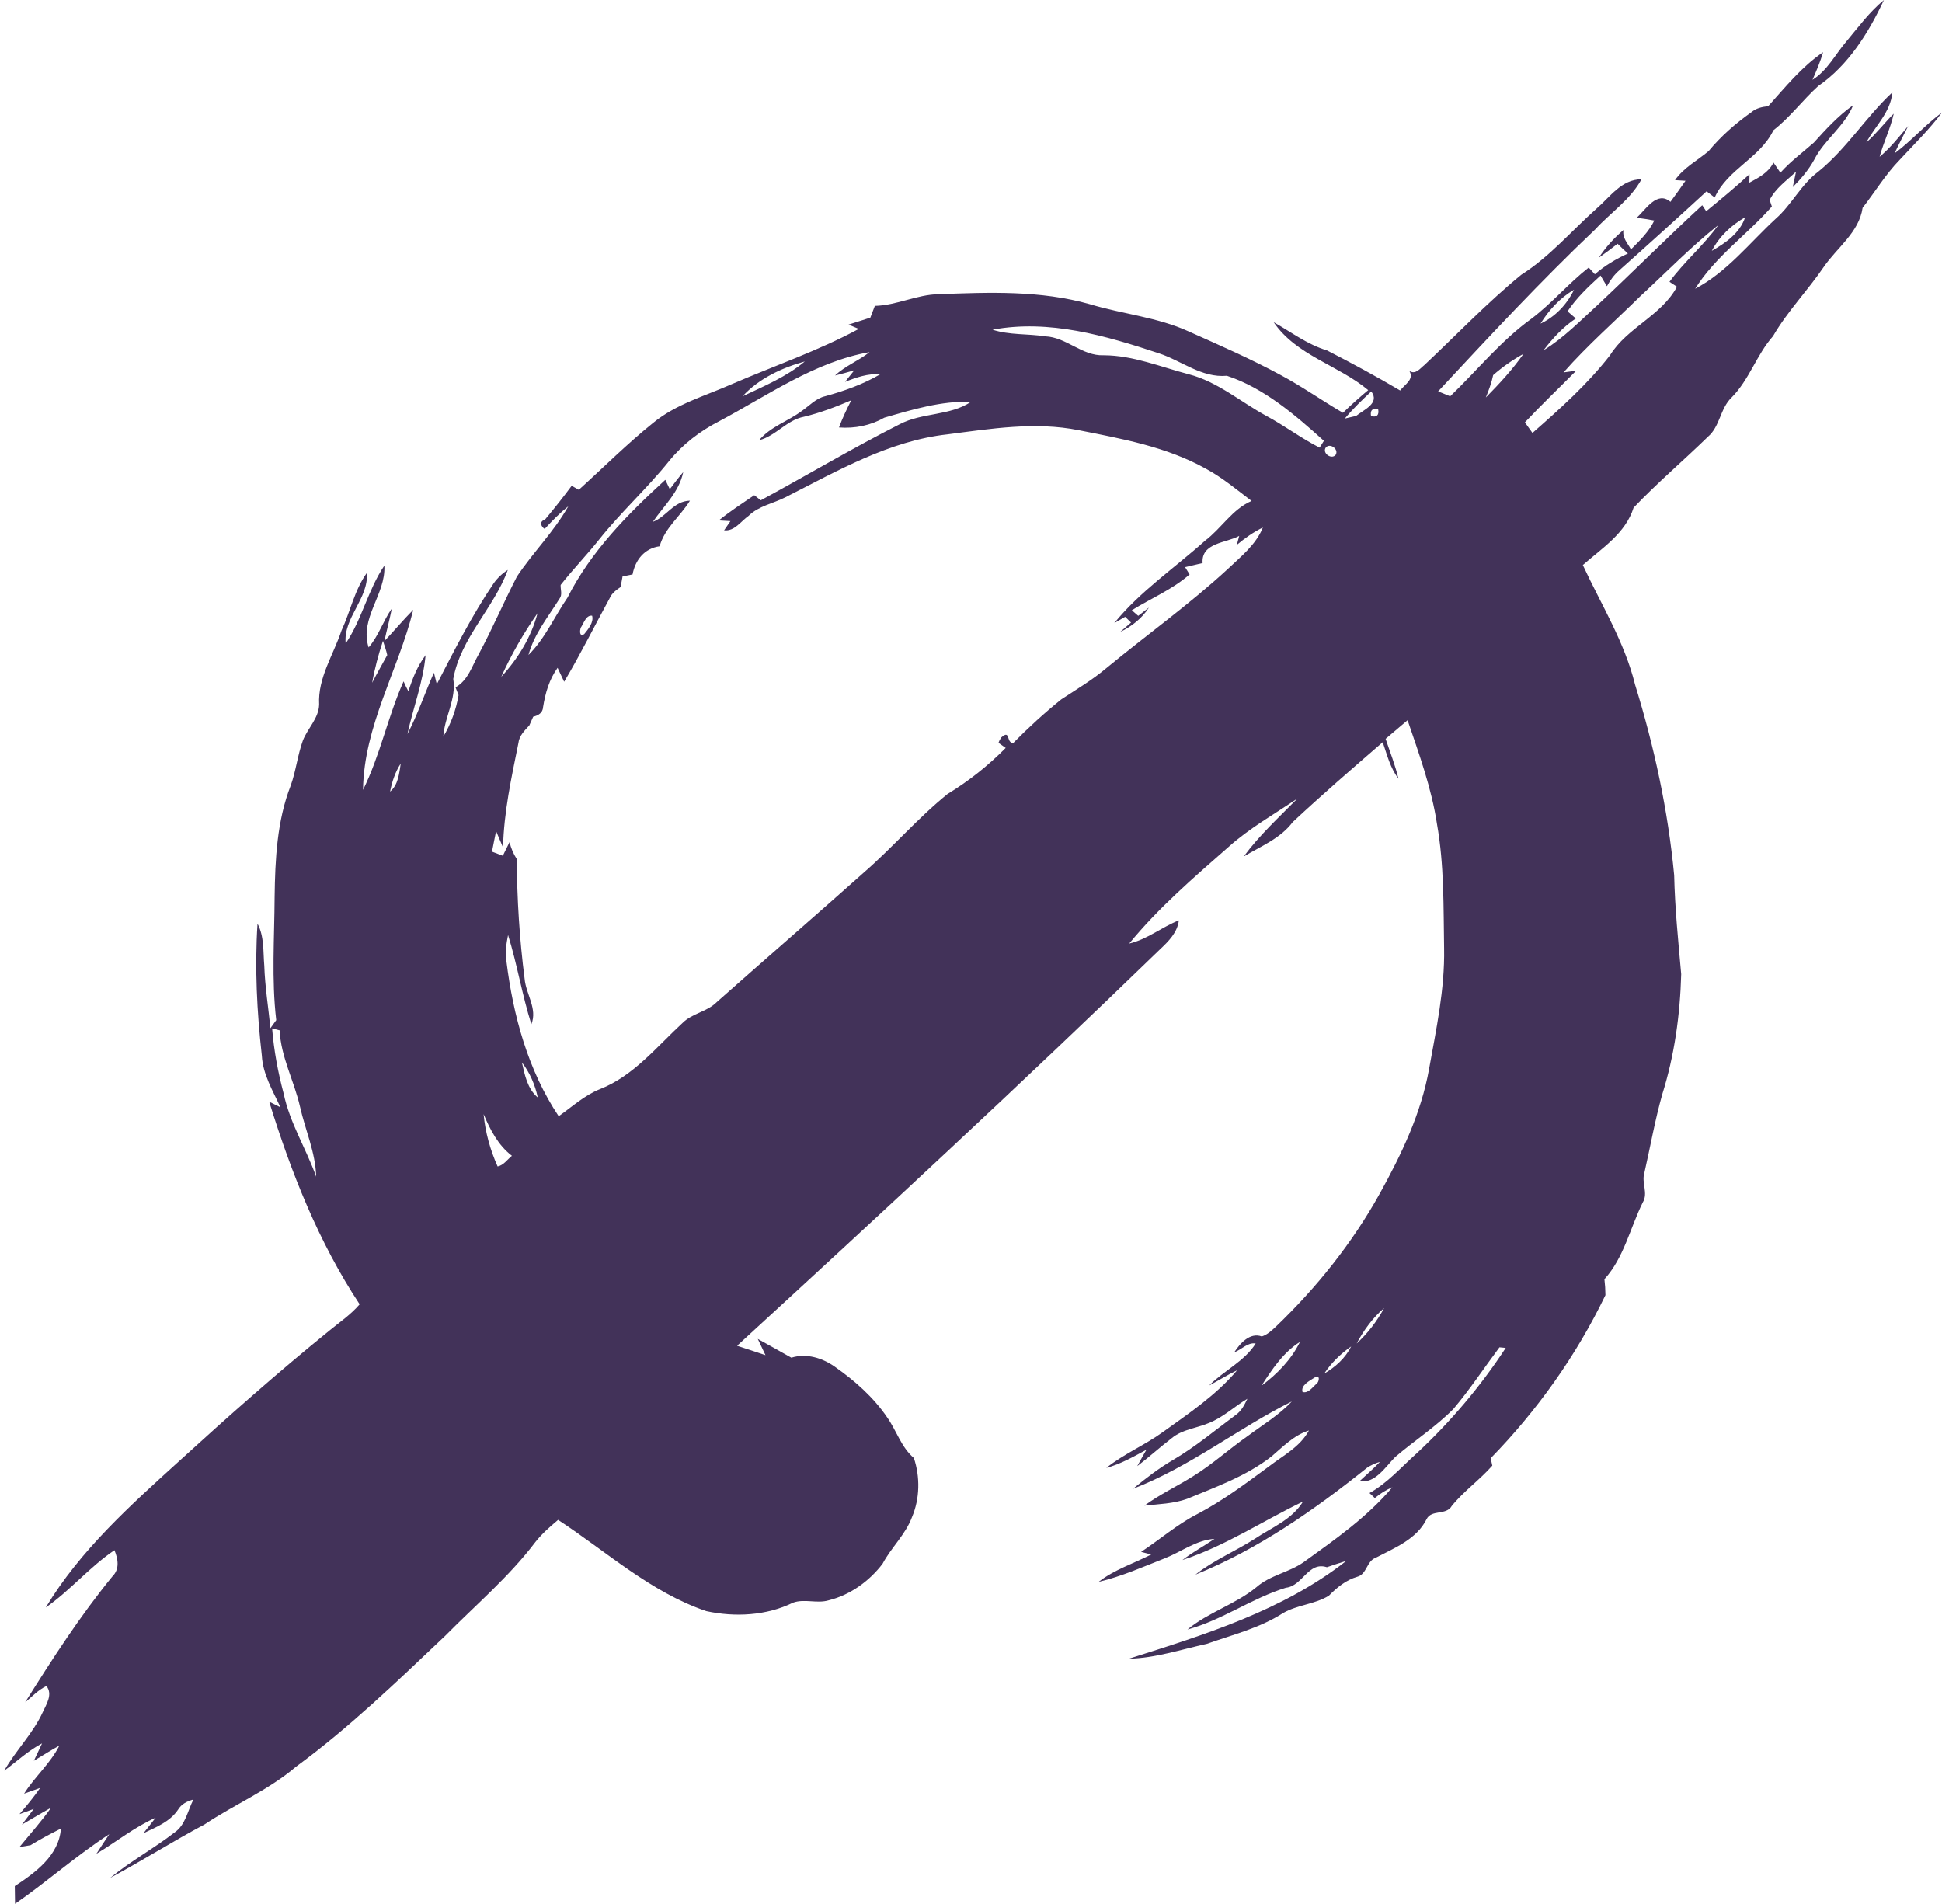 <svg width="411" height="403" viewBox="0 0 411 403" fill="none" xmlns="http://www.w3.org/2000/svg">
<path d="M390.703 8.84C393.256 5.784 395.629 2.539 398.711 0C395.45 6.954 391.178 13.826 384.782 18.224C381.495 21.206 378.843 24.833 375.323 27.562C372.466 33.501 365.614 35.776 362.891 41.796C362.461 41.47 361.61 40.808 361.18 40.482C355.071 46.103 348.917 51.679 342.719 57.191C341.635 58.143 340.766 59.304 340.085 60.573C339.62 59.83 339.181 59.068 338.742 58.315C336.198 60.627 333.672 63.003 331.746 65.886C332.337 66.385 332.92 66.883 333.502 67.4C330.832 69.186 328.62 71.561 326.685 74.118C330.967 71.507 334.487 67.835 338.186 64.481C345.603 57.527 352.787 50.328 360.257 43.428C360.472 43.746 360.893 44.38 361.099 44.698C364.207 42.15 367.315 39.602 370.262 36.864C370.253 37.318 370.236 38.206 370.227 38.659C372.188 37.599 374.293 36.529 375.332 34.398C375.825 35.105 376.309 35.831 376.801 36.547C378.924 34.172 381.495 32.286 383.877 30.182C386.448 27.335 389.055 24.479 392.199 22.258C390.362 26.755 386.126 29.529 383.949 33.809C382.758 35.976 381.154 37.861 379.417 39.593L380.106 36.329C378.145 38.197 375.762 39.829 374.526 42.313L374.992 43.7C369.761 49.666 363.007 54.308 358.761 61.108C365.506 57.572 370.28 51.389 375.807 46.293C379.202 43.319 381.163 39.04 384.818 36.329C390.801 31.488 394.895 24.761 400.502 19.538C400.126 23.754 396.883 26.637 394.984 30.146C397.098 28.296 398.791 26.03 400.789 24.053C400.099 27.199 398.639 30.082 397.797 33.183C400.081 31.288 401.935 28.94 403.843 26.664C402.876 28.596 401.864 30.509 400.959 32.467C404.515 29.829 407.426 26.429 411 23.799C408.304 27.417 405.07 30.554 402.025 33.854C399.042 36.919 396.821 40.618 394.196 43.981C393.426 49.222 388.741 52.431 385.929 56.556C382.525 61.543 378.279 65.895 375.243 71.135C371.749 75.079 370.218 80.365 366.456 84.137C364.028 86.458 364.028 90.275 361.448 92.442C356.262 97.501 350.718 102.197 345.728 107.447C344.009 112.905 339.037 116.005 334.989 119.577C338.849 127.937 343.829 135.852 346.042 144.9C350.109 158.019 353.02 171.519 354.318 185.219C354.471 192.227 355.187 199.19 355.805 206.162C355.572 214.748 354.381 223.37 351.801 231.575C350.243 237.07 349.267 242.718 347.995 248.294C347.377 250.334 348.863 252.492 347.681 254.45C344.985 259.872 343.704 266.155 339.557 270.715C339.691 271.83 339.763 272.955 339.772 274.088C333.636 286.844 325.324 298.513 315.489 308.604C315.569 308.994 315.739 309.783 315.829 310.172C313.16 313.201 309.81 315.549 307.257 318.695C306.101 320.762 302.94 319.393 301.918 321.506C299.787 325.776 295.111 327.598 291.143 329.674C289.217 330.363 289.28 333.165 287.264 333.682C284.864 334.38 282.965 335.948 281.236 337.698C278.262 339.53 274.554 339.62 271.526 341.388C266.591 344.562 260.849 345.967 255.376 347.898C249.93 349.086 244.538 350.908 238.913 351.035C254.911 345.958 271.473 340.872 284.918 330.336C283.538 330.744 282.177 331.207 280.824 331.669C276.847 330.382 275.7 335.649 272.144 336.012C264.916 338.242 258.628 342.884 251.319 344.852C255.744 341.18 261.458 339.548 265.919 335.885C268.839 333.328 272.807 332.784 275.924 330.581C282.562 325.803 289.36 321.052 294.681 314.742C293.337 315.313 292.092 316.093 290.964 317.036C290.578 316.682 290.202 316.329 289.835 315.975C293.66 313.844 296.571 310.472 299.813 307.579C306.961 300.943 313.312 293.445 318.669 285.258C318.337 285.222 317.674 285.158 317.343 285.131C314.082 289.483 311.091 294.052 307.57 298.205C303.817 301.995 299.303 304.896 295.272 308.35C293.221 310.408 291.035 314.026 287.739 313.455C289.181 312.095 290.686 310.816 292.048 309.375C291.071 309.647 290.158 310.064 289.316 310.626C278.164 319.556 266.251 327.879 252.994 333.238C256.872 330.164 261.494 328.278 265.632 325.613C269.171 323.246 273.443 321.596 275.763 317.779C267.254 321.868 259.264 327.208 250.244 330.146C252.403 328.487 254.794 327.208 257.034 325.667C253.155 325.912 250.011 328.423 246.491 329.792C241.887 331.606 237.328 333.636 232.509 334.77C235.841 332.168 239.925 330.88 243.642 328.976C243.114 328.84 242.039 328.559 241.502 328.423C245.497 325.794 249.115 322.612 253.388 320.427C258.798 317.589 263.698 313.926 268.597 310.308C271.58 308.015 275.163 306.201 277.017 302.729C273.864 303.717 271.553 306.138 269.108 308.223C263.787 312.385 257.374 314.66 251.22 317.208C248.327 318.242 245.21 318.305 242.2 318.641C245.434 316.256 249.097 314.561 252.492 312.421C256.568 309.91 260.124 306.655 264.047 303.917C267.218 301.55 270.666 299.51 273.389 296.591C261.969 302.303 251.785 310.463 239.8 315.068C242.514 312.829 245.299 310.689 248.336 308.921C252.985 306.192 257.123 302.702 261.458 299.501C262.694 298.667 263.375 297.325 263.993 296.02C261.226 297.661 258.852 299.973 255.824 301.16C253.227 302.257 250.226 302.493 247.987 304.352C245.497 306.265 243.177 308.377 240.686 310.272C241.313 309.103 241.967 307.951 242.621 306.809C239.889 308.278 237.157 309.846 234.139 310.653C237.847 307.679 242.29 305.839 246.133 303.046C251.65 299.093 257.41 295.222 261.817 289.991C259.783 290.961 257.884 292.167 255.896 293.209C259.004 290.081 263.411 288.068 265.749 284.324C264.047 284.025 262.73 285.657 261.217 286.183C262.453 284.279 264.54 281.912 267.048 282.837C268.194 282.465 269.09 281.631 269.959 280.824C278.612 272.547 286.189 263.09 292.021 252.573C296.598 244.314 300.772 235.619 302.447 226.217C303.961 217.794 305.788 209.335 305.627 200.722C305.483 191.937 305.663 183.07 304.122 174.393C302.975 166.814 300.351 159.624 297.897 152.416C296.338 153.722 294.788 155.036 293.248 156.36C294.179 159.162 295.281 161.909 295.962 164.792C294.224 162.534 293.543 159.715 292.639 157.067C286.225 162.616 279.803 168.174 273.596 173.967C270.962 177.476 266.842 179.081 263.214 181.266C266.546 176.741 270.702 172.943 274.617 168.962C269.672 172.326 264.414 175.264 259.936 179.298C252.627 185.717 245.174 192.109 238.985 199.68C242.818 198.791 245.873 196.189 249.492 194.775C249.169 197.368 247.315 199.199 245.523 200.885C216.144 229.363 186.128 257.152 155.995 284.805C158.002 285.448 159.999 286.119 162.006 286.79C161.459 285.639 160.913 284.496 160.376 283.354C162.758 284.65 165.105 286.01 167.479 287.325C170.685 286.337 174.062 287.37 176.732 289.274C180.915 292.212 184.838 295.666 187.74 299.936C189.738 302.747 190.714 306.265 193.41 308.559C194.745 312.521 194.682 317.145 193.025 321.043C191.645 324.77 188.618 327.48 186.782 330.944C183.951 334.643 179.929 337.544 175.406 338.668C172.934 339.421 170.291 338.297 167.855 339.167C162.212 341.941 155.53 342.277 149.475 340.962C137.705 336.973 128.371 328.36 118.115 321.651C116.395 323.101 114.693 324.579 113.296 326.356C107.743 333.691 100.693 339.638 94.262 346.148C84.069 355.804 73.938 365.614 62.607 373.919C56.758 378.887 49.646 381.87 43.304 386.095C36.55 389.694 30.065 393.801 23.32 397.419C27.62 393.874 32.537 391.227 36.926 387.818C39.273 386.231 39.703 383.203 40.939 380.827C39.614 381.19 38.386 381.779 37.661 383.012C35.941 385.551 33.012 386.693 30.37 387.954C31.006 387.138 32.296 385.497 32.941 384.681C28.444 386.666 24.61 389.812 20.4 392.315C21.287 390.918 22.219 389.549 23.123 388.171C16.19 392.677 9.974 398.199 3.184 402.913C3.167 401.97 3.14 400.094 3.131 399.151C7.448 396.34 12.527 392.632 12.885 386.983C10.709 388.081 8.541 389.214 6.463 390.501C5.881 390.601 4.698 390.791 4.116 390.891C6.364 388.135 8.756 385.488 10.807 382.568C8.72 383.71 6.705 384.953 4.636 386.14C5.263 385.306 6.516 383.656 7.144 382.831C6.382 383.103 4.877 383.647 4.125 383.919C5.657 382.124 7.161 380.32 8.496 378.379C7.367 378.787 6.239 379.195 5.101 379.594C7.349 376.013 10.646 373.221 12.563 369.413C10.735 370.428 8.962 371.543 7.17 372.631C7.753 371.398 8.326 370.174 8.899 368.95C5.961 370.483 3.552 372.794 0.891 374.726C3.346 370.428 6.955 366.892 9.043 362.359C9.804 360.691 11.237 358.551 9.822 356.819C8.102 357.626 6.785 359.068 5.325 360.265C11.058 351.089 16.952 341.978 23.795 333.609C25.372 332.05 24.986 329.919 24.225 328.07C18.967 331.597 14.883 336.583 9.687 340.192C16.988 328.061 27.593 318.586 37.939 309.193C48.32 299.728 58.836 290.399 69.746 281.568C71.922 279.782 74.278 278.186 76.115 276.028C67.453 262.918 61.604 248.149 56.973 233.153C57.564 233.443 58.755 234.041 59.346 234.332C57.734 230.805 55.629 227.378 55.414 223.388C54.375 214.141 53.892 204.775 54.501 195.473C55.952 198.193 55.674 201.384 55.934 204.367C56.077 208.8 56.794 213.189 57.233 217.595C57.645 217.024 58.057 216.462 58.46 215.89C57.448 207.241 58.075 198.51 58.119 189.824C58.227 181.873 58.612 173.704 61.532 166.224C62.643 163.133 62.974 159.814 64.094 156.732C65.097 154.13 67.462 152.026 67.542 149.107C67.238 143.459 70.552 138.617 72.272 133.449C74.153 129.424 75.022 124.854 77.655 121.218C78.013 126.785 72.603 130.747 73.159 136.178C76.625 131.074 77.879 124.8 81.346 119.695C81.677 125.833 76.034 130.811 78.013 137.012C80.136 134.582 81.077 131.409 82.922 128.798C82.465 131.11 81.847 133.377 81.346 135.689C83.406 133.504 85.341 131.192 87.463 129.052C84.302 141.854 76.992 153.667 76.831 167.167C80.468 159.833 82.071 151.673 85.412 144.202C85.717 144.918 86.057 145.616 86.433 146.305C87.302 143.613 88.341 140.92 90.07 138.662C89.55 144.383 87.445 149.769 86.227 155.345C88.422 151.165 89.918 146.668 91.835 142.361C91.987 142.969 92.291 144.184 92.444 144.8C96.197 137.529 99.896 130.221 104.482 123.44C105.288 122.306 106.292 121.354 107.474 120.602C104.509 128.744 97.513 134.936 95.928 143.676C96.627 147.946 94.074 151.709 93.823 155.889C95.426 153.214 96.528 150.195 97.048 147.121C96.886 146.704 96.564 145.879 96.403 145.462C99.081 143.984 99.923 140.866 101.356 138.372C104.231 133.014 106.623 127.42 109.4 122.016C112.795 116.912 117.228 112.542 120.265 107.165C118.447 108.58 116.843 110.248 115.276 111.934C114.595 111.563 113.986 110.366 115.312 109.994C117.273 107.655 119.163 105.262 120.99 102.805C121.367 103.022 122.119 103.439 122.495 103.657C127.735 98.915 132.742 93.901 138.251 89.477C143.124 85.478 149.278 83.783 154.93 81.272C163.878 77.409 173.149 74.254 181.748 69.612C181.201 69.386 180.126 68.923 179.589 68.697C181.121 68.216 182.661 67.726 184.193 67.228C184.507 66.394 184.829 65.559 185.151 64.734C189.791 64.635 194.019 62.323 198.659 62.259C209.336 61.851 220.228 61.425 230.636 64.372C237.578 66.475 244.932 67.11 251.579 70.147C258.144 73.085 264.755 75.959 271.087 79.395C275.602 81.816 279.794 84.78 284.219 87.364C285.93 85.687 287.73 84.1 289.566 82.559C283.251 77.264 274.366 75.261 269.556 68.189C273.273 70.274 276.686 72.921 280.833 74.154C286.064 76.838 291.268 79.64 296.329 82.641C297.252 81.38 299.357 80.311 298.282 78.516C299.607 79.332 300.521 77.99 301.462 77.246C308.269 70.863 314.736 64.055 321.965 58.143C327.948 54.353 332.579 48.868 337.846 44.181C340.73 41.715 343.194 37.916 347.403 37.943C345.057 42.241 340.865 44.997 337.622 48.533C326.058 59.485 315.229 71.172 304.364 82.822C305 83.085 306.281 83.602 306.917 83.865C312.64 78.37 317.674 72.078 324.141 67.427C328.459 64.163 331.97 59.956 336.234 56.62C336.556 56.974 337.201 57.69 337.533 58.043C339.62 56.212 342.02 54.807 344.528 53.646C343.776 52.975 343.05 52.295 342.343 51.588C341.035 52.604 339.718 53.601 338.357 54.544C339.817 52.341 341.581 50.364 343.597 48.678C343.283 50.319 344.492 51.488 345.173 52.785C347.027 50.935 348.953 49.059 350.117 46.665C348.872 46.429 347.627 46.239 346.391 46.085C348.29 44.362 350.7 40.282 353.53 42.712C354.614 41.243 355.68 39.756 356.719 38.251C356.164 38.215 355.053 38.152 354.498 38.115C356.343 35.477 359.2 33.999 361.601 31.986C364.216 28.831 367.298 26.12 370.639 23.763C371.633 22.893 372.923 22.603 374.213 22.476C377.84 18.432 381.316 14.126 385.839 11.043C385.248 13.056 384.433 14.978 383.591 16.891C386.708 14.96 388.383 11.569 390.703 8.84ZM362.281 53.084C365.193 51.434 368.22 49.34 369.34 45.976C366.411 47.653 363.858 50.047 362.281 53.084ZM363.652 47.644C357.83 52.25 352.652 57.626 347.188 62.649C341.742 68.016 335.974 73.067 330.904 78.815L333.582 78.452C329.973 82.106 326.246 85.642 322.726 89.386C323.129 89.948 323.926 91.064 324.329 91.626C330.134 86.53 335.974 81.326 340.739 75.188C344.394 69.286 351.578 66.865 354.91 60.682L353.324 59.639C356.459 55.36 360.553 51.933 363.652 47.644ZM326.031 68.488C329.148 67.046 331.63 64.417 333.126 61.307C330.17 63.03 327.823 65.596 326.031 68.488ZM210.062 69.775C213.662 70.954 217.505 70.591 221.204 71.181C225.71 71.353 229.006 75.379 233.592 75.188C239.836 75.206 245.631 77.654 251.587 79.204C257.696 80.782 262.542 85.043 267.997 88.008C271.858 90.084 275.378 92.75 279.274 94.735C279.507 94.382 279.955 93.656 280.188 93.294C274.07 87.781 267.54 82.133 259.658 79.522C254.337 80.011 250.083 76.349 245.264 74.771C233.969 71.027 222.046 67.545 210.062 69.775ZM152.162 89.169C148.149 91.227 144.494 94.019 141.628 97.546C136.961 103.367 131.408 108.38 126.768 114.219C124.161 117.492 121.241 120.502 118.653 123.793C118.599 124.745 119.074 125.851 118.42 126.695C116.028 130.539 113.054 134.138 111.845 138.608C115.338 135.163 117.336 130.512 120.095 126.495C125.039 116.703 132.823 108.825 140.804 101.544C141.037 102.034 141.521 103.022 141.753 103.521C142.676 102.297 143.599 101.082 144.593 99.912C143.733 104.137 140.49 107.048 138.171 110.438C141.073 109.369 142.577 106.014 146.017 105.96C143.993 109.278 140.679 111.717 139.604 115.606C136.415 116.051 134.453 118.471 133.871 121.563C133.343 121.663 132.286 121.88 131.757 121.989C131.65 122.551 131.444 123.666 131.345 124.229C130.431 124.863 129.491 125.525 129.034 126.595C125.818 132.488 122.827 138.508 119.396 144.284C119.047 143.549 118.357 142.071 118.008 141.328C116.243 143.785 115.41 146.677 114.935 149.642C114.873 150.875 113.914 151.428 112.848 151.673C112.642 152.135 112.23 153.06 112.024 153.522C111.021 154.61 109.883 155.689 109.713 157.267C108.244 164.556 106.632 171.873 106.462 179.344C105.96 178.192 105.476 177.041 104.993 175.898C104.688 177.331 104.411 178.781 104.124 180.232C104.697 180.45 105.844 180.885 106.417 181.102C106.892 180.132 107.366 179.171 107.841 178.21C108.146 179.507 108.665 180.713 109.382 181.819C109.409 190.287 109.955 198.755 111.03 207.15C111.308 210.378 113.798 213.506 112.454 216.752C110.493 210.541 109.453 204.086 107.528 197.875C107.143 199.689 106.901 201.565 107.178 203.424C108.603 214.938 111.747 226.516 118.241 236.226C121.08 234.214 123.713 231.793 126.983 230.487C134.086 227.704 138.986 221.521 144.467 216.471C146.528 214.422 149.654 214.132 151.705 212.064C162.06 202.88 172.522 193.841 182.849 184.629C188.949 179.325 194.243 173.115 200.531 168.038C205.019 165.309 209.139 162.027 212.847 158.282C212.471 158.01 211.701 157.475 211.316 157.203L211.54 156.668L211.925 156.052C213.904 154.275 212.91 157.312 214.451 157.23C217.657 153.967 221.052 150.875 224.608 148.01C227.842 145.888 231.165 143.912 234.13 141.409C242.693 134.347 251.749 127.9 259.918 120.348C262.668 117.737 265.803 115.28 267.272 111.635C265.274 112.605 263.456 113.893 261.754 115.316C261.879 114.836 262.139 113.893 262.265 113.412C259.586 114.917 254.176 114.836 254.517 119.151C253.28 119.441 252.044 119.723 250.808 120.022C251.05 120.412 251.525 121.182 251.767 121.563C248.112 124.763 243.616 126.622 239.531 129.152C239.979 129.541 240.427 129.931 240.893 130.33C241.457 129.895 242.585 129.025 243.15 128.59C241.681 130.865 239.504 132.588 237.086 133.73C237.659 133.232 238.796 132.252 239.37 131.754C238.949 131.346 238.537 130.938 238.125 130.539C237.542 130.874 236.396 131.536 235.823 131.863C241.313 125.117 248.605 120.194 255.036 114.428C258.503 111.817 260.796 107.773 264.88 106.014C261.736 103.63 258.691 101.064 255.197 99.187C246.912 94.563 237.471 92.859 228.29 91.045C219.09 89.205 209.739 90.728 200.576 91.916C188.17 93.276 177.17 99.695 166.216 105.243C163.618 106.567 160.564 107.066 158.414 109.187C156.784 110.321 155.458 112.478 153.246 112.234L154.589 110.284C153.971 110.248 152.744 110.176 152.126 110.139C154.509 108.208 157.088 106.531 159.623 104.799C159.964 105.071 160.662 105.606 161.012 105.878C170.829 100.565 180.422 94.835 190.382 89.794C195.121 87.283 201.068 88.035 205.493 85.034C199.214 84.817 193.132 86.666 187.167 88.389C184.238 90.057 180.915 90.719 177.565 90.465C178.29 88.48 179.204 86.585 180.162 84.708C176.902 86.104 173.588 87.373 170.139 88.198C166.511 88.888 164.209 92.26 160.653 93.167C163.063 90.293 166.735 89.169 169.664 86.993C171.277 85.877 172.674 84.3 174.645 83.847C178.693 82.74 182.67 81.326 186.316 79.195C183.7 79.014 181.228 79.866 178.837 80.818C179.329 80.193 180.323 78.96 180.816 78.343C179.472 78.778 178.102 79.123 176.732 79.468C178.881 77.409 181.73 76.367 184.032 74.517C172.36 76.593 162.472 83.701 152.162 89.169ZM316.008 79.386C315.677 81.018 315.077 82.568 314.459 84.119C317.307 81.226 320.093 78.234 322.422 74.898C320.129 76.149 317.979 77.663 316.008 79.386ZM157.151 83.865C161.683 81.725 166.449 79.74 170.327 76.494C165.49 77.835 160.617 80.093 157.151 83.865ZM284.613 88.579C285.213 88.434 286.413 88.153 287.013 88.017C288.581 86.73 292.11 85.343 290.211 82.84C288.259 84.663 286.324 86.512 284.613 88.579ZM290.166 88.072C291.403 88.353 291.904 87.854 291.671 86.594C290.444 86.331 289.943 86.82 290.166 88.072ZM288.68 89.25C289.181 89.767 289.181 89.767 288.68 89.25V89.25ZM280.582 94.717C279.785 95.887 281.747 97.319 282.66 96.286C283.44 95.098 281.478 93.656 280.582 94.717ZM106.086 143.232C109.561 139.478 112.454 134.809 113.753 129.795C110.806 134.011 108.208 138.526 106.086 143.232ZM123.104 132.533C122.648 133.005 122.513 135.018 123.651 134.184C124.493 133.159 125.702 131.699 125.317 130.303C124.134 130.122 123.588 131.699 123.104 132.533ZM81.05 135.625C80.083 138.526 79.294 141.482 78.766 144.501C79.76 142.507 80.907 140.593 81.955 138.635C81.74 137.602 81.364 136.622 81.05 135.625ZM82.555 167.53C84.302 166.079 84.481 163.677 84.812 161.582C83.648 163.377 82.967 165.427 82.555 167.53ZM57.591 217.64C57.967 222.282 58.818 226.879 60.018 231.376C61.317 237.632 64.784 243.063 66.915 249.028C66.781 243.897 64.604 239.146 63.494 234.205C62.258 228.765 59.436 223.688 59.185 218.048C58.782 217.948 57.985 217.74 57.591 217.64ZM110.457 224.848C111.057 227.486 111.621 230.433 113.816 232.264C113.233 229.581 112.15 227.006 110.457 224.848ZM102.35 235.782C102.7 239.608 103.748 243.362 105.315 246.861C106.596 246.599 107.366 245.384 108.343 244.604C105.414 242.355 103.757 239.119 102.35 235.782ZM287.121 284.324C289.459 282.184 291.421 279.628 292.934 276.826C290.516 278.893 288.617 281.513 287.121 284.324ZM266.985 293.245C270.29 290.797 273.282 287.742 275.118 283.989C271.58 286.219 269.215 289.791 266.985 293.245ZM280.26 290.689C282.607 289.311 284.72 287.434 285.957 284.95C283.735 286.5 281.756 288.404 280.26 290.689ZM278.2 291.541C277.205 292.203 275.253 293.137 275.665 294.578C276.829 294.941 277.725 293.653 278.486 292.964C279.248 292.574 279.48 290.716 278.2 291.541Z" fill="#423259"/>
</svg>
